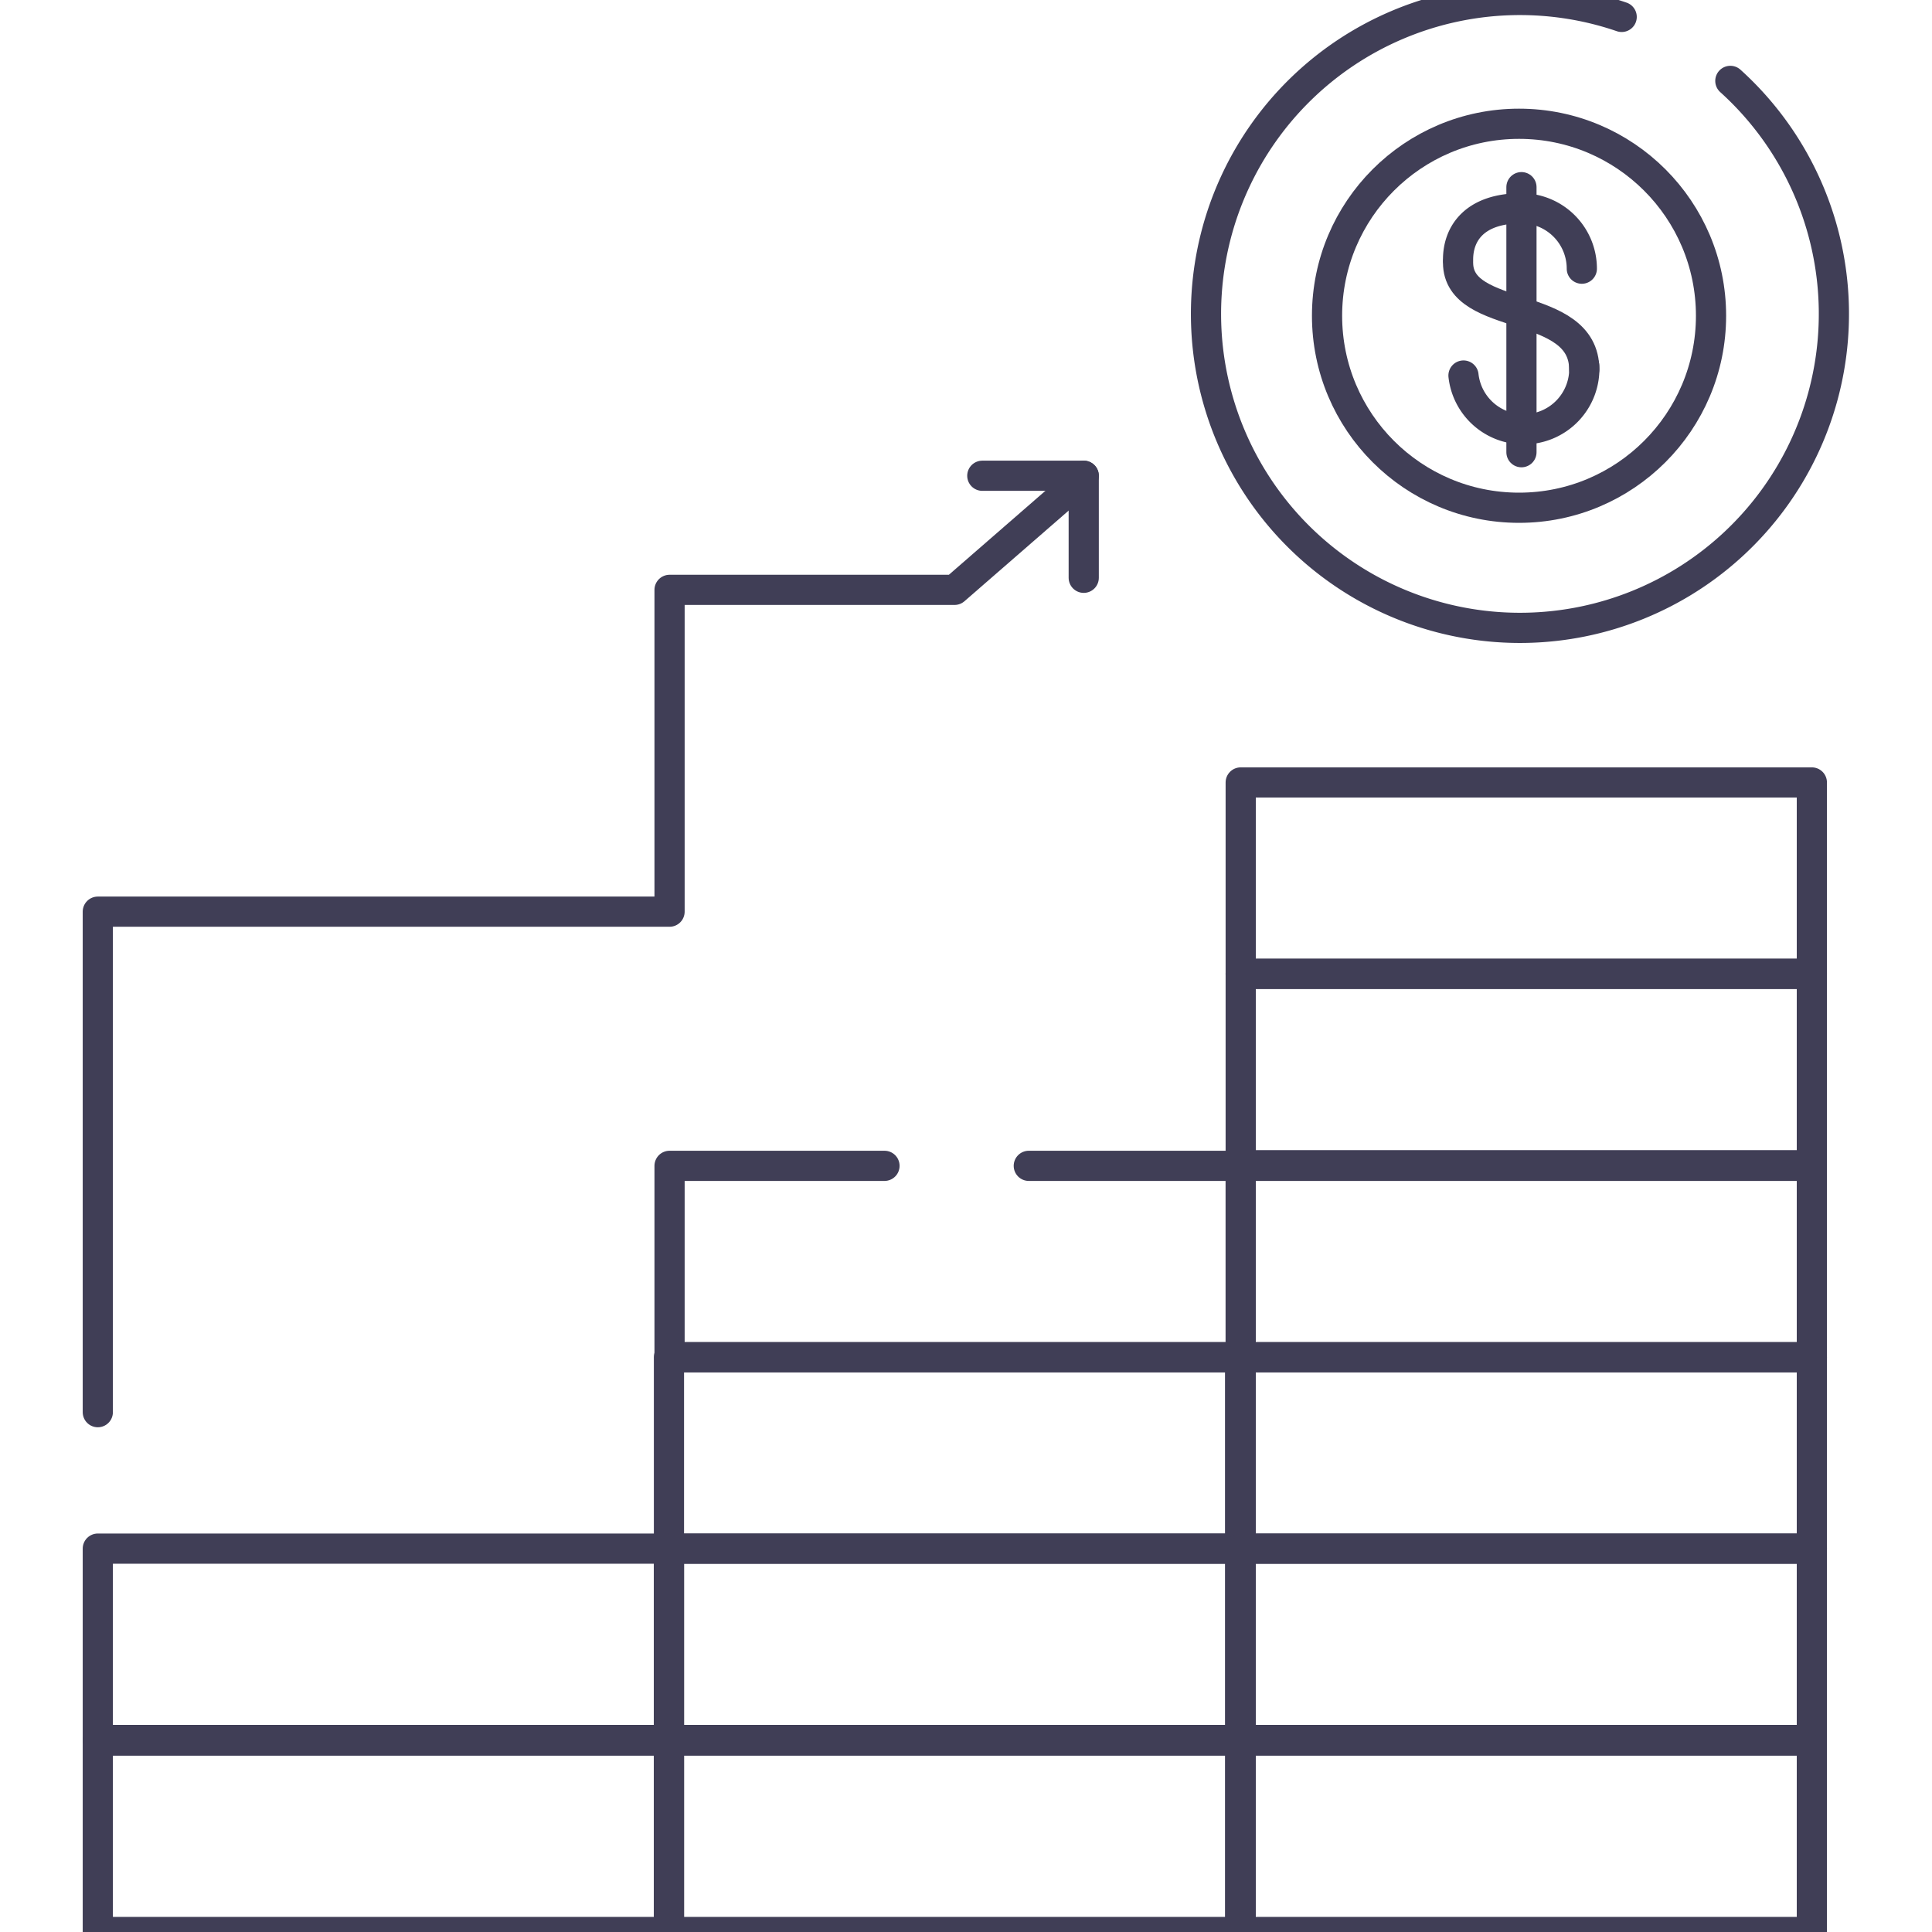 <svg id="Layer_1" data-name="Layer 1" xmlns="http://www.w3.org/2000/svg" viewBox="0 0 32 32"><defs><style>.cls-1{fill:none;stroke:#403e56;stroke-linecap:round;stroke-linejoin:round;stroke-width:0.5px;}</style></defs><title>ERP</title><rect class="cls-1" x="20.55" y="12.96" width="9.46" height="3.17"/><rect class="cls-1" x="20.55" y="16.13" width="9.46" height="3.17"/><polyline class="cls-1" points="17.04 19.31 20.55 19.31 20.55 22.48 11.09 22.48 11.09 19.31 14.65 19.31"/><rect class="cls-1" x="20.55" y="19.31" width="9.46" height="3.17"/><rect class="cls-1" x="11.08" y="22.48" width="9.46" height="3.17"/><rect class="cls-1" x="20.55" y="22.48" width="9.46" height="3.17"/><rect class="cls-1" x="1.62" y="25.65" width="9.46" height="3.17"/><rect class="cls-1" x="11.08" y="25.65" width="9.46" height="3.17"/><rect class="cls-1" x="20.55" y="25.65" width="9.46" height="3.17"/><rect class="cls-1" x="1.62" y="28.83" width="9.46" height="3.17"/><rect class="cls-1" x="11.08" y="28.83" width="9.46" height="3.17"/><rect class="cls-1" x="20.55" y="28.83" width="9.46" height="3.17"/><line class="cls-1" x1="17.95" y1="7.88" x2="16.27" y2="7.88"/><line class="cls-1" x1="17.95" y1="7.88" x2="17.95" y2="9.57"/><path class="cls-1" d="M28.66,1.34A5.2,5.2,0,1,1,26.86.28"/><circle class="cls-1" cx="25.16" cy="5.23" r="3.18"/><path class="cls-1" d="M24.15,4.3c0-.43.27-.85,1.05-.85h0a1,1,0,0,1,1,1"/><path class="cls-1" d="M26.24,6.06a1,1,0,0,1-1,1.05h0a1,1,0,0,1-1-.89"/><path class="cls-1" d="M24.15,4.35c0,1,2.09.6,2.09,1.77"/><line class="cls-1" x1="25.2" y1="3.1" x2="25.2" y2="7.49"/><polyline class="cls-1" points="17.73 8.1 15.81 9.77 11.09 9.77 11.09 15.1 1.62 15.1 1.62 23.39"/></svg>